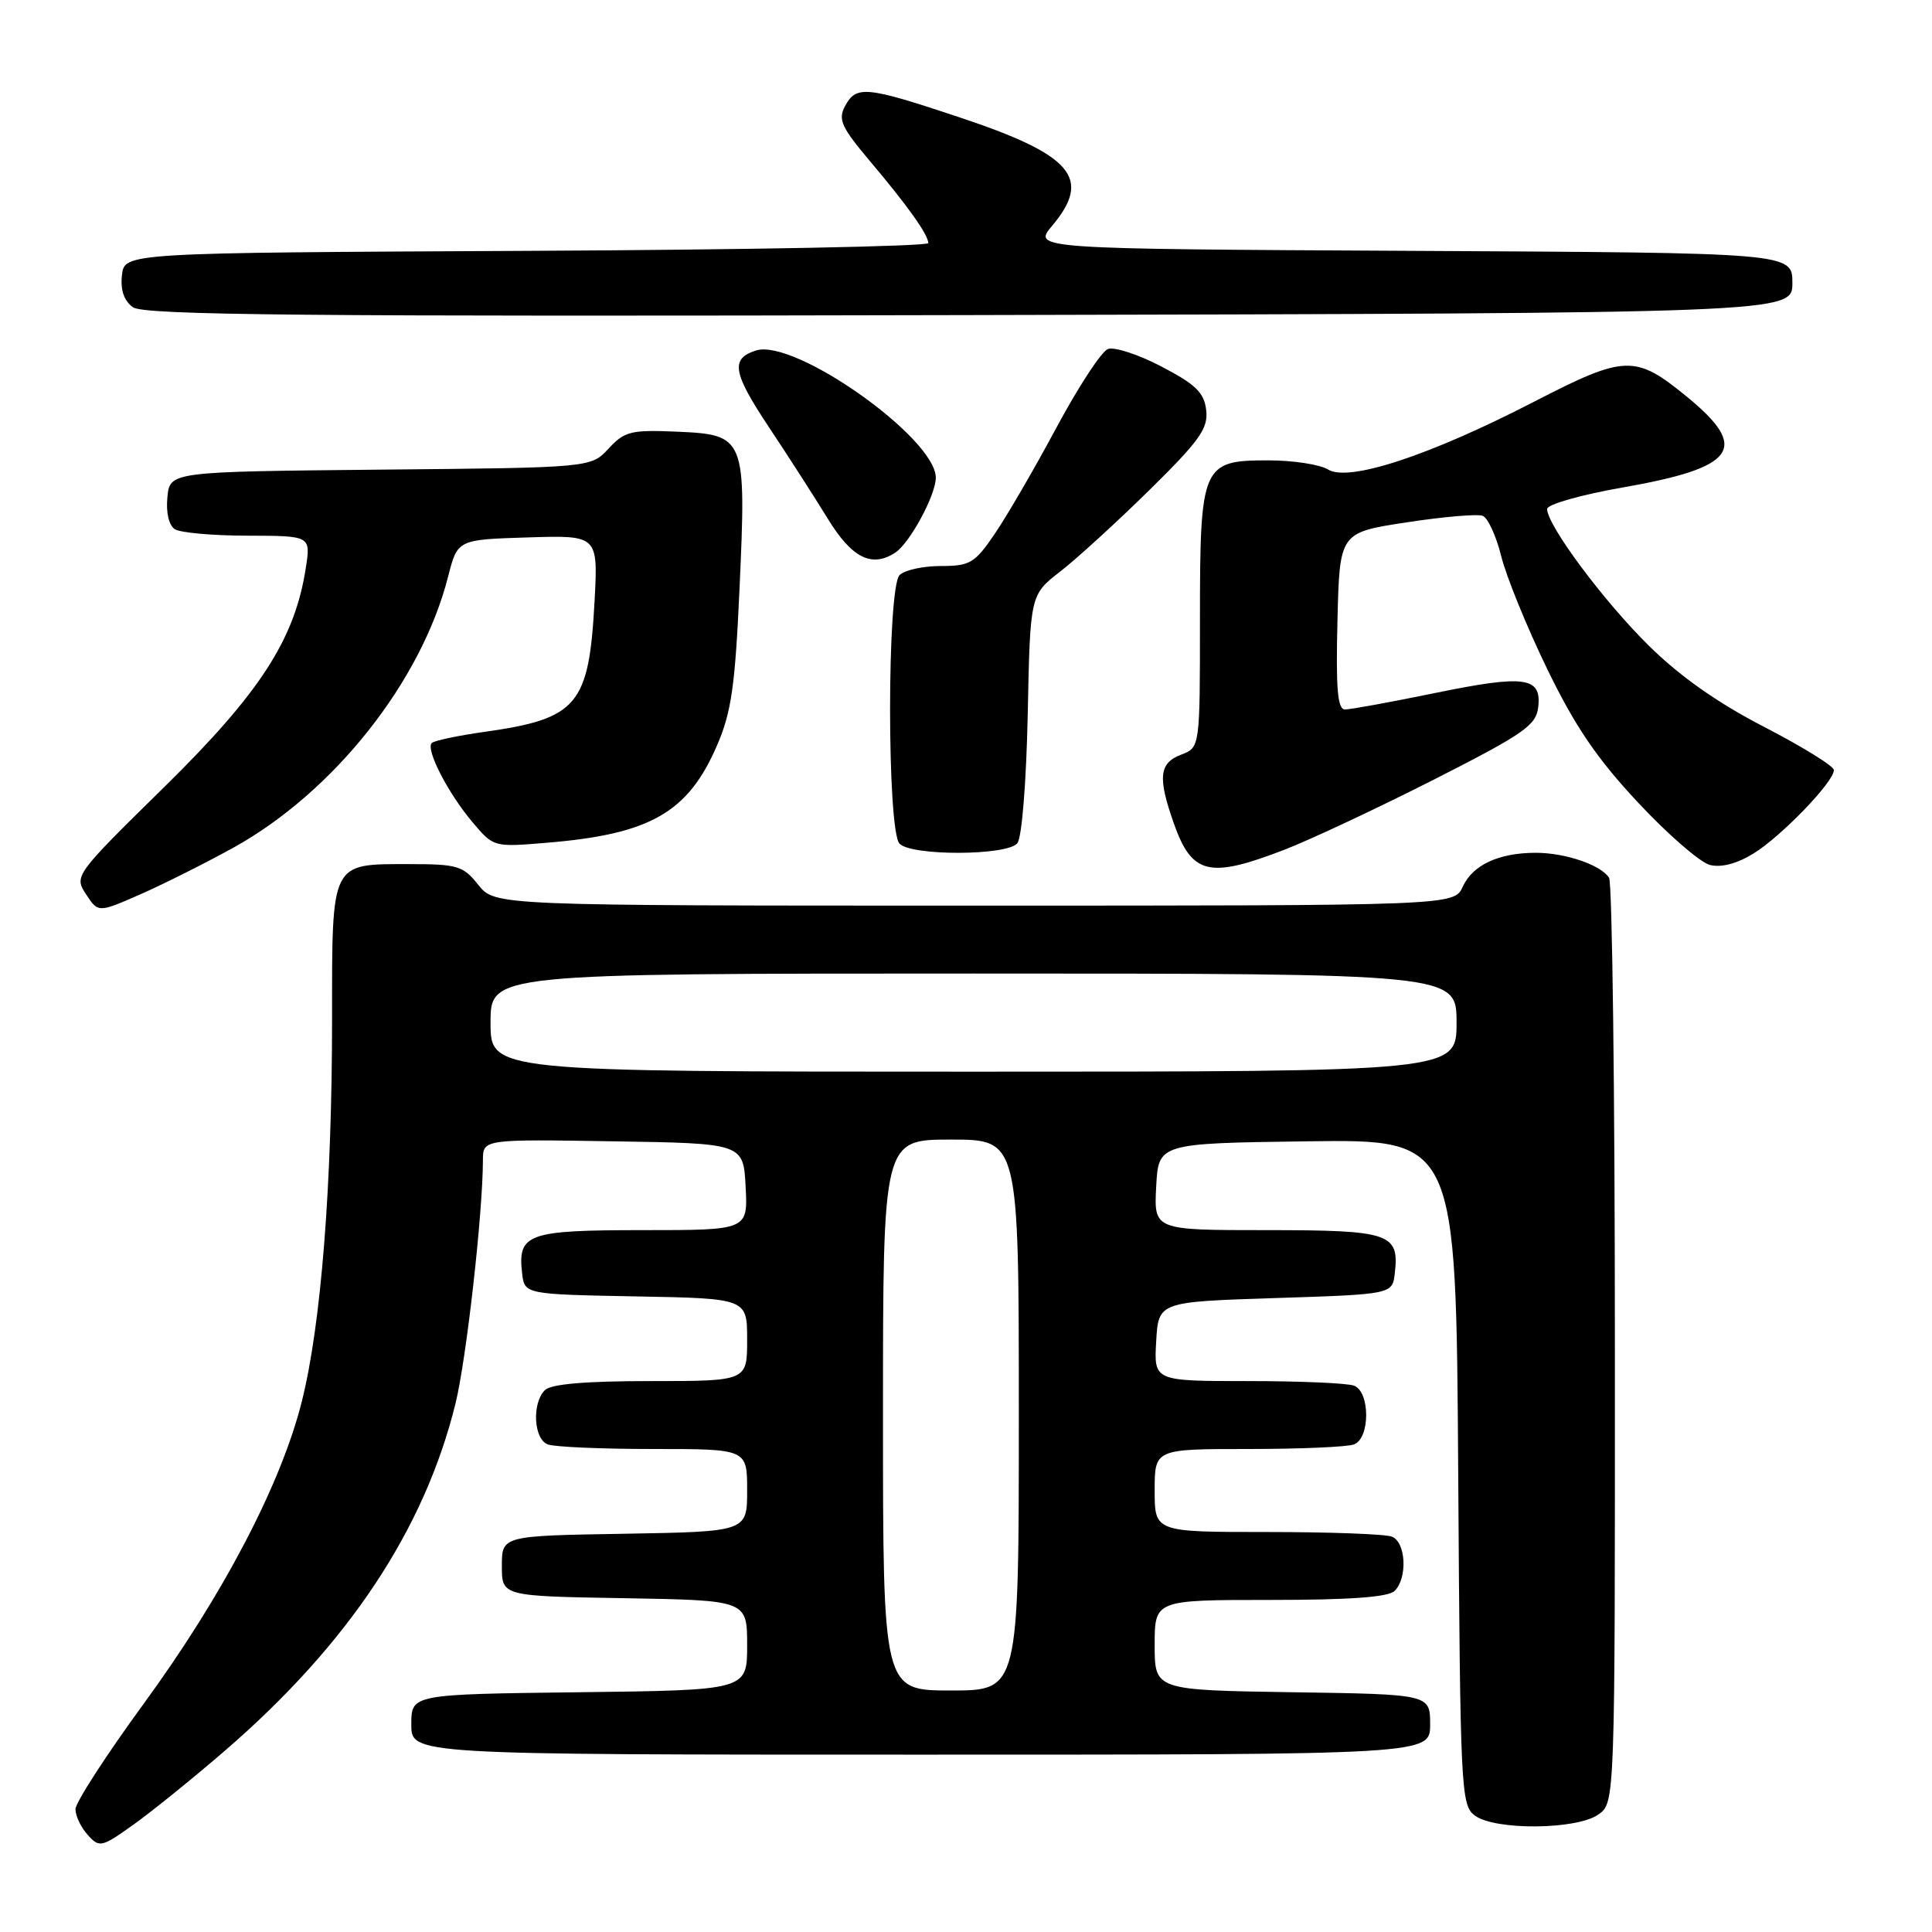 <?xml version="1.0" encoding="UTF-8" standalone="no"?>
<!DOCTYPE svg PUBLIC "-//W3C//DTD SVG 1.1//EN" "http://www.w3.org/Graphics/SVG/1.1/DTD/svg11.dtd" >
<svg xmlns="http://www.w3.org/2000/svg" xmlns:xlink="http://www.w3.org/1999/xlink" version="1.1" viewBox="0 0 256 256">
 <g >
 <path fill="currentColor"
d=" M 29.88 231.91 C 46.20 217.79 56.23 202.68 60.35 186.00 C 61.79 180.16 63.97 160.87 63.99 153.73 C 64.00 150.95 64.00 150.95 81.25 151.23 C 98.50 151.50 98.50 151.50 98.80 157.25 C 99.10 163.00 99.10 163.00 85.17 163.00 C 69.91 163.00 68.58 163.47 69.18 168.69 C 69.50 171.50 69.50 171.50 84.25 171.78 C 99.00 172.05 99.00 172.05 99.00 177.53 C 99.00 183.00 99.00 183.00 86.20 183.00 C 77.58 183.00 73.01 183.39 72.20 184.20 C 70.46 185.94 70.71 190.68 72.58 191.39 C 73.45 191.73 79.75 192.00 86.58 192.00 C 99.00 192.00 99.00 192.00 99.00 197.48 C 99.00 202.95 99.00 202.95 82.75 203.23 C 66.50 203.50 66.50 203.50 66.50 207.50 C 66.50 211.50 66.50 211.50 82.75 211.77 C 99.00 212.05 99.00 212.05 99.00 218.01 C 99.00 223.96 99.00 223.96 76.75 224.23 C 54.50 224.50 54.50 224.50 54.50 228.50 C 54.50 232.50 54.50 232.50 122.00 232.50 C 189.50 232.50 189.50 232.50 189.50 228.50 C 189.50 224.50 189.50 224.50 171.25 224.23 C 153.00 223.95 153.00 223.95 153.00 217.98 C 153.00 212.00 153.00 212.00 168.30 212.00 C 178.87 212.00 183.97 211.63 184.80 210.80 C 186.54 209.06 186.29 204.32 184.42 203.61 C 183.55 203.27 176.12 203.00 167.92 203.00 C 153.00 203.00 153.00 203.00 153.00 197.50 C 153.00 192.00 153.00 192.00 165.42 192.00 C 172.25 192.00 178.55 191.73 179.42 191.39 C 181.56 190.57 181.56 184.43 179.42 183.61 C 178.55 183.27 172.22 183.00 165.37 183.00 C 152.90 183.00 152.90 183.00 153.20 177.75 C 153.50 172.50 153.50 172.50 169.00 172.00 C 184.50 171.50 184.50 171.50 184.82 168.69 C 185.43 163.42 184.18 163.00 167.83 163.00 C 152.90 163.00 152.90 163.00 153.20 157.25 C 153.50 151.50 153.50 151.50 173.22 151.23 C 192.94 150.96 192.94 150.96 193.22 195.06 C 193.49 237.39 193.58 239.22 195.44 240.58 C 198.13 242.55 208.90 242.46 211.78 240.44 C 214.00 238.89 214.00 238.89 213.98 178.19 C 213.98 144.81 213.63 116.97 213.21 116.31 C 212.13 114.61 207.42 113.00 203.50 113.00 C 198.60 113.00 195.14 114.61 193.83 117.48 C 192.68 120.00 192.68 120.00 129.13 120.00 C 65.58 120.00 65.58 120.00 63.38 117.25 C 61.37 114.72 60.62 114.50 54.25 114.50 C 43.76 114.50 44.00 114.01 44.00 134.98 C 44.00 157.08 42.55 175.48 40.00 185.67 C 37.26 196.64 29.55 211.38 19.00 225.81 C 14.05 232.59 10.00 238.85 10.00 239.73 C 10.00 240.62 10.73 242.15 11.63 243.14 C 13.18 244.86 13.45 244.80 17.76 241.72 C 20.23 239.95 25.69 235.53 29.88 231.91 Z  M 31.00 112.28 C 44.28 104.89 55.85 90.27 59.38 76.39 C 60.63 71.50 60.63 71.50 69.94 71.21 C 79.25 70.92 79.25 70.92 78.78 79.71 C 78.04 93.43 76.54 95.22 64.31 96.96 C 60.72 97.46 57.53 98.14 57.21 98.45 C 56.38 99.29 59.33 105.05 62.58 108.91 C 65.40 112.26 65.40 112.26 72.45 111.67 C 86.16 110.54 91.17 107.67 95.01 98.77 C 96.91 94.39 97.41 90.89 97.99 78.00 C 98.90 57.94 98.77 57.60 89.74 57.20 C 83.61 56.94 82.77 57.14 80.64 59.44 C 78.30 61.97 78.30 61.97 50.40 62.23 C 22.50 62.50 22.50 62.50 22.18 65.90 C 21.98 67.94 22.38 69.62 23.18 70.13 C 23.90 70.59 28.25 70.98 32.84 70.98 C 41.18 71.00 41.18 71.00 40.52 75.25 C 39.08 84.67 34.48 91.79 21.78 104.27 C 9.86 115.98 9.81 116.06 11.41 118.51 C 13.02 120.96 13.02 120.96 18.76 118.43 C 21.92 117.03 27.42 114.26 31.00 112.28 Z  M 170.23 112.58 C 173.68 111.24 182.57 107.07 190.00 103.30 C 201.92 97.24 203.54 96.12 203.82 93.71 C 204.29 89.68 202.07 89.38 190.09 91.84 C 184.27 93.04 178.92 94.01 178.22 94.01 C 177.23 94.00 177.00 91.29 177.22 82.29 C 177.50 70.57 177.50 70.57 186.35 69.22 C 191.22 68.47 195.77 68.08 196.46 68.35 C 197.15 68.61 198.25 71.01 198.91 73.66 C 199.56 76.32 202.29 83.03 204.98 88.58 C 208.70 96.25 211.58 100.49 217.04 106.33 C 220.98 110.56 225.28 114.28 226.57 114.61 C 228.09 114.99 230.17 114.44 232.37 113.08 C 236.07 110.79 243.00 103.60 243.00 102.04 C 243.00 101.52 238.86 98.96 233.80 96.34 C 227.58 93.13 222.61 89.63 218.47 85.55 C 212.46 79.62 205.00 69.59 205.00 67.44 C 205.00 66.84 209.49 65.56 214.98 64.60 C 230.07 61.96 231.88 59.42 223.56 52.60 C 216.66 46.95 215.37 46.99 203.19 53.27 C 189.41 60.38 178.68 63.91 175.97 62.21 C 174.90 61.55 171.35 61.00 168.07 61.00 C 159.24 61.00 159.00 61.57 159.00 82.25 C 159.00 99.05 159.00 99.05 156.50 100.00 C 153.59 101.11 153.39 103.01 155.53 109.08 C 157.94 115.91 160.21 116.45 170.23 112.58 Z  M 134.80 111.74 C 135.40 111.01 135.99 103.71 136.18 94.65 C 136.50 78.82 136.50 78.82 140.50 75.72 C 142.70 74.01 148.02 69.15 152.33 64.91 C 158.97 58.37 160.10 56.78 159.83 54.36 C 159.56 52.03 158.46 50.95 153.92 48.58 C 150.85 46.97 147.64 45.92 146.80 46.25 C 145.95 46.57 142.88 51.26 139.98 56.67 C 137.08 62.08 133.40 68.41 131.80 70.75 C 129.16 74.63 128.53 75.00 124.65 75.00 C 122.31 75.00 119.86 75.54 119.20 76.20 C 117.52 77.88 117.52 110.12 119.20 111.80 C 120.84 113.44 133.43 113.39 134.80 111.74 Z  M 118.62 73.23 C 120.55 71.98 123.99 65.61 124.00 63.31 C 124.01 58.06 105.30 44.82 100.18 46.44 C 96.77 47.53 97.07 49.35 101.86 56.56 C 104.41 60.39 107.94 65.89 109.71 68.77 C 112.88 73.94 115.52 75.26 118.62 73.23 Z  M 237.50 37.50 C 237.50 33.50 237.50 33.50 187.17 33.24 C 136.84 32.98 136.84 32.98 139.42 29.91 C 144.73 23.60 142.11 20.53 127.09 15.53 C 114.76 11.42 113.45 11.29 111.97 14.06 C 111.02 15.83 111.49 16.86 115.24 21.31 C 120.26 27.25 123.00 31.10 123.00 32.21 C 123.00 32.64 99.04 33.10 69.75 33.24 C 16.50 33.50 16.50 33.50 16.16 36.45 C 15.94 38.42 16.42 39.84 17.61 40.71 C 19.06 41.76 40.07 41.96 128.45 41.75 C 237.50 41.50 237.50 41.50 237.50 37.50 Z  M 117.00 187.50 C 117.00 151.00 117.00 151.00 126.00 151.00 C 135.00 151.00 135.00 151.00 135.00 187.50 C 135.00 224.00 135.00 224.00 126.00 224.00 C 117.00 224.00 117.00 224.00 117.00 187.50 Z  M 65.00 135.50 C 65.00 129.00 65.00 129.00 129.00 129.00 C 193.00 129.00 193.00 129.00 193.00 135.50 C 193.00 142.00 193.00 142.00 129.00 142.00 C 65.00 142.00 65.00 142.00 65.00 135.50 Z "/>
</g>
</svg>